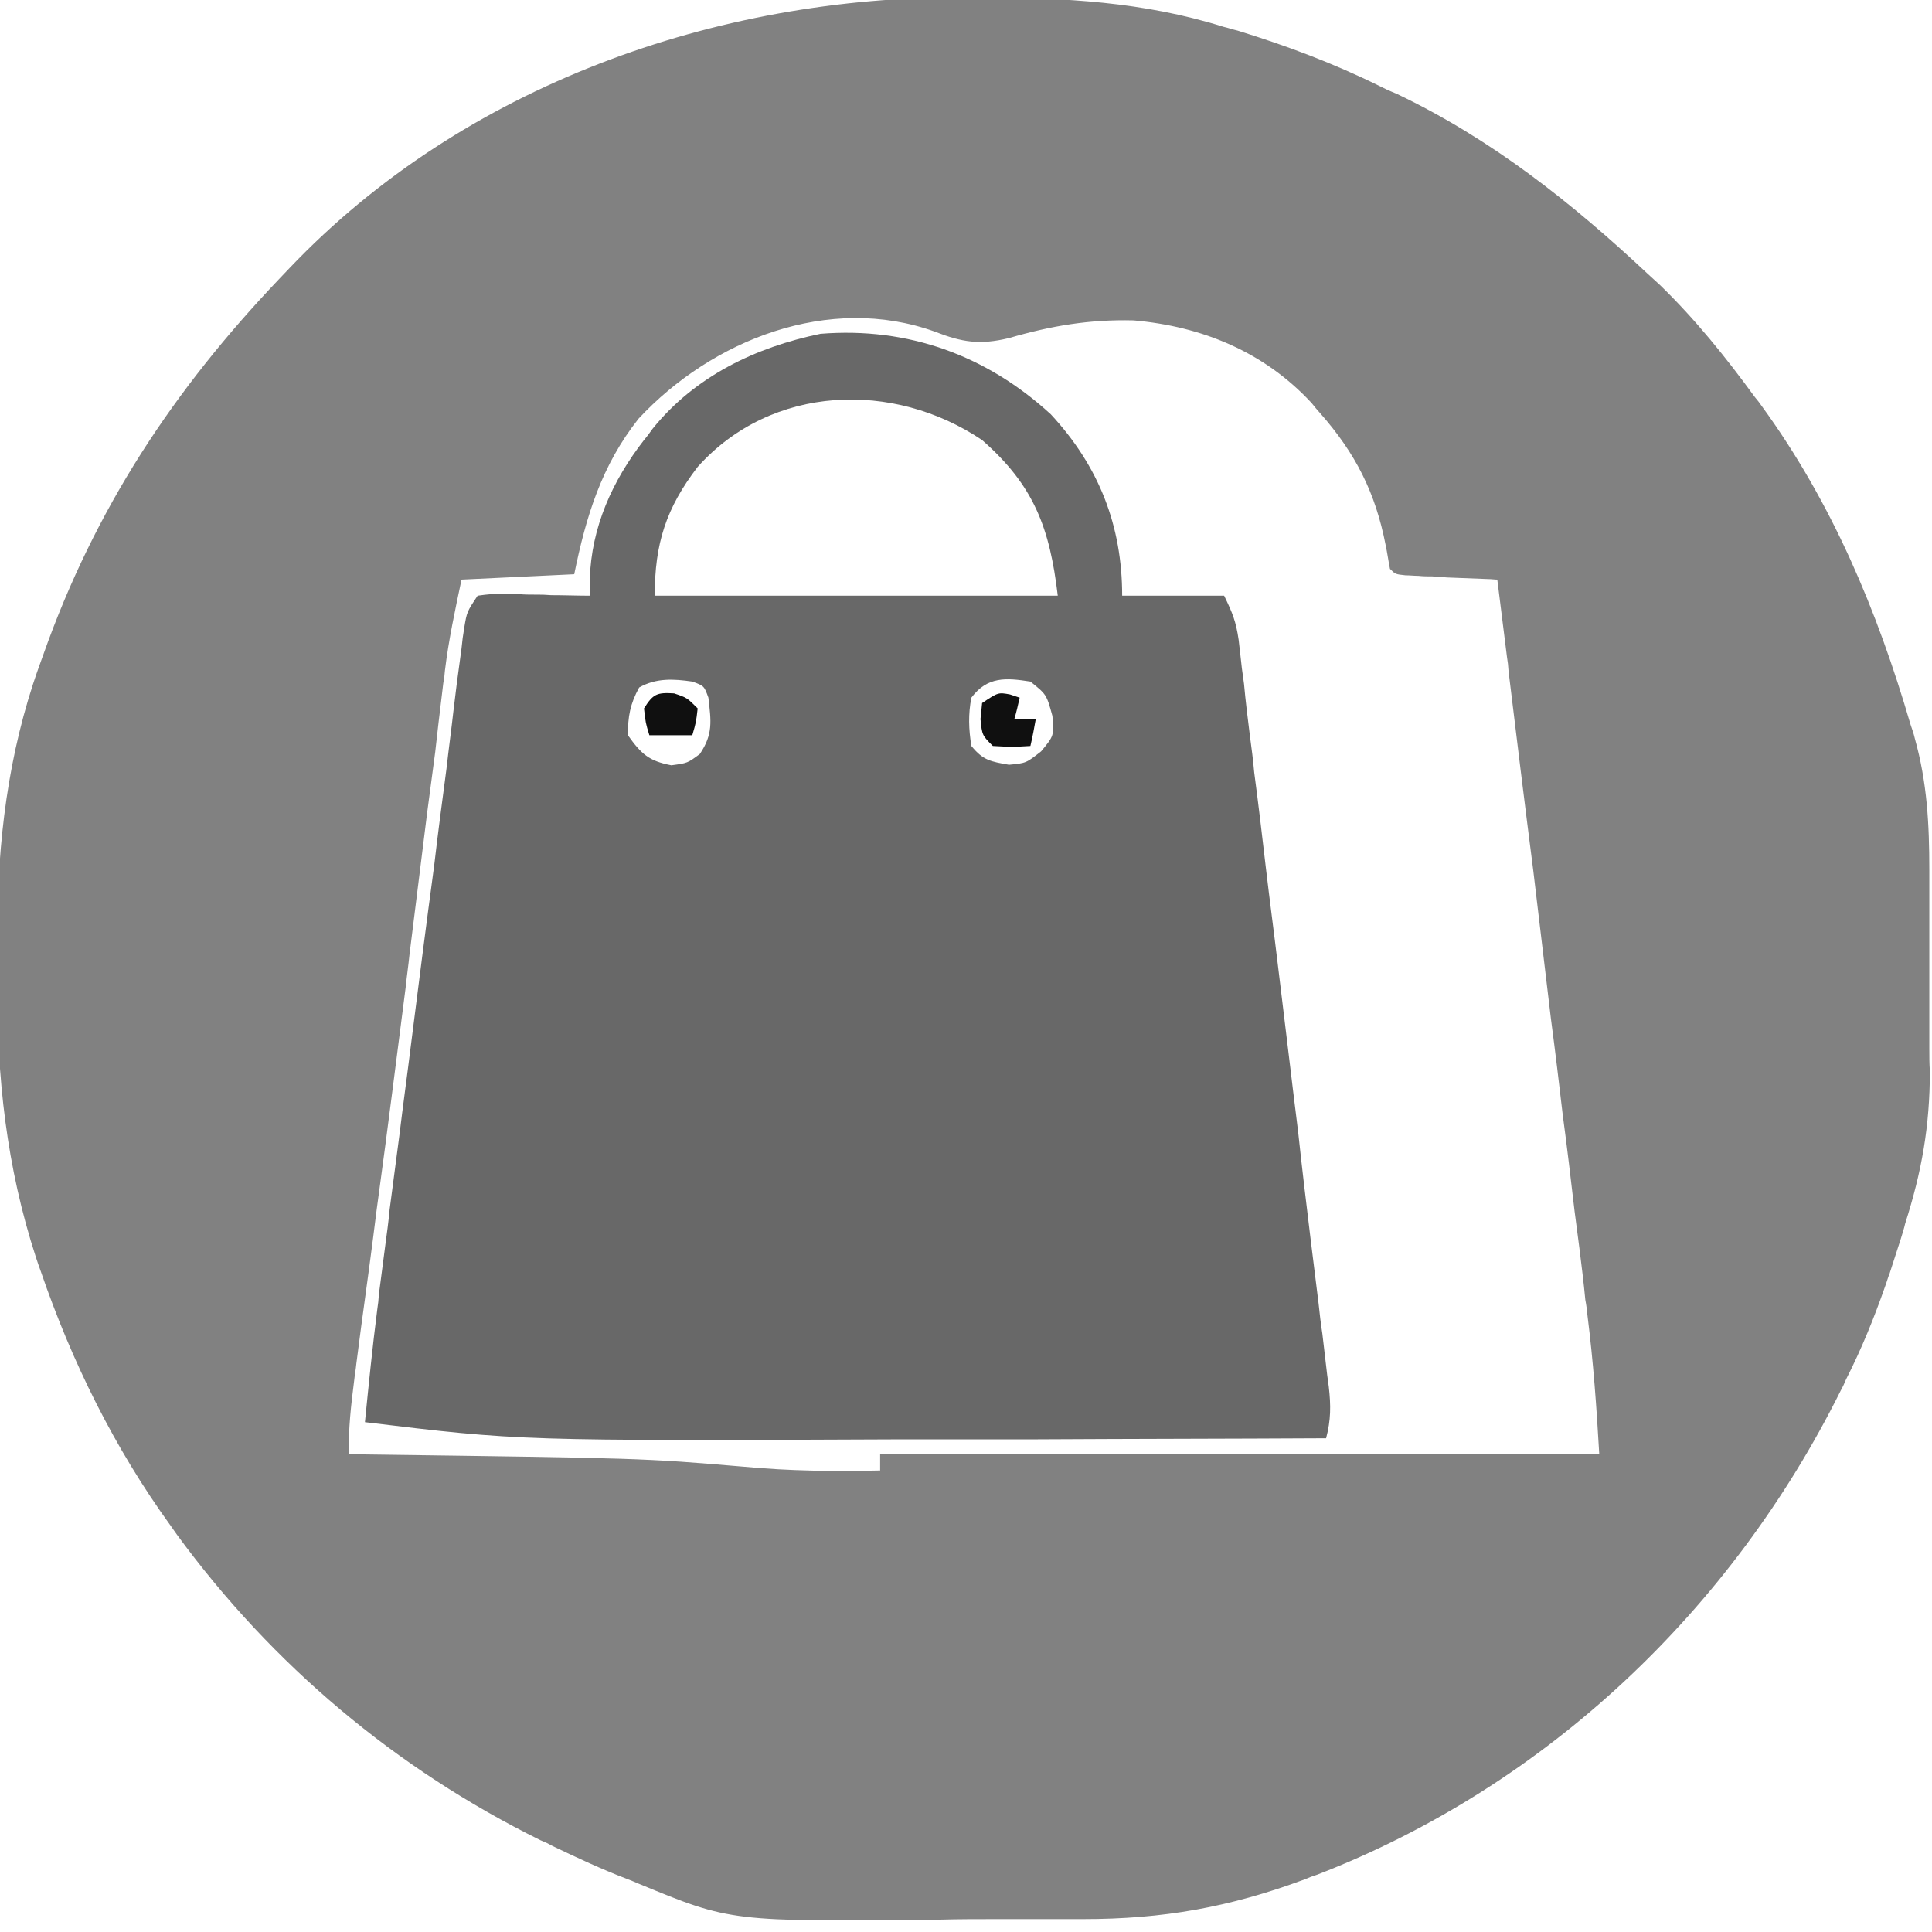 <?xml version="1.0" encoding="UTF-8"?>
<svg version="1.1" xmlns="http://www.w3.org/2000/svg" width="360" height="360">
<path d="M 0 0 C 1.1 0 2.1 0 3.2 0 C 18.8 0.1 33.4 0.8 48.4 5.5 C 49.3 5.7 50.1 6 51 6.2 C 60.1 9 68.9 12.3 77.4 16.5 C 79 17.3 79 17.3 80.7 18 C 98.3 26.4 113.2 38.2 127.4 51.5 C 128.5 52.5 128.5 52.5 129.7 53.6 C 136.3 60 142 67.1 147.4 74.5 C 147.9 75.1 148.3 75.6 148.7 76.2 C 161.8 94.2 170.2 114.3 176.4 135.5 C 176.7 136.4 177 137.2 177.2 138.1 C 179.5 146.3 179.9 154.1 179.9 162.6 C 179.9 164 179.9 165.4 179.9 166.9 C 179.9 169.8 179.9 172.8 179.9 175.8 C 179.9 179.5 179.9 183.3 179.9 187.1 C 179.9 190 179.9 193 179.9 195.9 C 179.9 197.3 179.9 198.7 180 200.1 C 180 210.3 178.5 218.8 175.4 228.5 C 175.2 229.4 174.9 230.3 174.6 231.3 C 173.9 233.5 173.2 235.6 172.5 237.8 C 172.2 238.5 172 239.3 171.7 240.1 C 169.6 246.1 167.3 251.8 164.4 257.5 C 164.1 258.2 163.8 258.9 163.4 259.6 C 143.1 300.4 108.7 333.2 65.9 349.8 C 64.7 350.2 64.7 350.2 63.5 350.7 C 49.5 355.9 37.1 358.1 22.2 358.1 C 20.5 358.1 18.8 358.1 17 358.1 C 13.5 358.1 9.9 358.1 6.3 358.1 C 2.6 358.1 -1 358.1 -4.6 358.2 C -43.4 358.6 -43.4 358.6 -60.6 351.5 C -61.3 351.2 -62 350.9 -62.8 350.6 C -67.5 348.8 -72 346.7 -76.6 344.5 C -77.7 343.9 -77.7 343.9 -78.9 343.4 C -105.8 330.1 -128.8 310.8 -146.6 286.5 C -147 285.9 -147.4 285.4 -147.8 284.8 C -158.3 270.3 -166.2 254.3 -172 237.4 C -172.3 236.6 -172.6 235.7 -172.9 234.8 C -178.4 217.9 -180.2 201.2 -180.1 183.6 C -180.1 180.5 -180.1 177.4 -180.1 174.4 C -180.1 157.5 -178.1 140.9 -172.4 124.9 C -172.1 124.1 -171.8 123.2 -171.5 122.4 C -161.9 95.3 -147.3 73.2 -127.6 52.5 C -126.9 51.8 -126.3 51.1 -125.6 50.4 C -93.2 16.4 -46.1 -0.2 0 0 Z M -60.6 78.5 C -67.5 87.2 -70.4 96.7 -72.6 107.5 C -83 108 -83 108 -93.6 108.5 C -94.8 114.2 -96 119.7 -96.7 125.5 C -96.8 126.7 -96.8 126.7 -97 127.8 C -97.3 130.3 -97.6 132.8 -97.9 135.3 C -98.1 137 -98.3 138.8 -98.5 140.6 C -99 144.4 -99.5 148.1 -100 151.9 C -101.1 160.7 -102.2 169.6 -103.3 178.4 C -103.5 180.4 -103.8 182.4 -104 184.4 C -105.7 197.5 -107.3 210.5 -109.1 223.6 C -109.2 224.3 -109.3 225.1 -109.4 225.8 C -110.3 233.1 -111.3 240.4 -112.3 247.7 C -112.6 250 -112.9 252.3 -113.2 254.6 C -113.3 255.7 -113.5 256.7 -113.6 257.7 C -114.2 262.4 -114.7 266.8 -114.6 271.5 C -113.6 271.5 -113.6 271.5 -112.7 271.5 C -59.9 272.2 -59.9 272.2 -41 273.8 C -32.5 274.6 -24.1 274.7 -15.6 274.5 C -15.6 273.5 -15.6 272.5 -15.6 271.5 C 28.7 271.5 72.9 271.5 118.4 271.5 C 117.9 262.8 117.3 254.3 116.2 245.6 C 116.1 244.6 116 243.7 115.8 242.7 C 115.5 239.5 115.1 236.3 114.7 233.1 C 114.4 230.8 114.1 228.5 113.8 226.2 C 113.1 220.2 112.4 214.2 111.6 208.3 C 110.9 202.3 110.2 196.4 109.4 190.4 C 108.3 181.2 107.2 171.9 106.1 162.7 C 104.5 150.3 103 137.9 101.5 125.6 C 101.4 124.2 101.4 124.2 101.2 122.9 C 100.6 118.1 100 113.3 99.4 108.5 C 98.9 108.5 98.3 108.4 97.7 108.4 C 95.1 108.3 92.6 108.2 90 108.1 C 89.1 108 88.2 108 87.3 107.9 C 86.4 107.9 85.6 107.9 84.7 107.8 C 83.9 107.8 83.1 107.7 82.3 107.7 C 80.4 107.5 80.4 107.5 79.4 106.5 C 79.1 105 78.9 103.5 78.6 102.1 C 76.7 92.3 73 85 66.4 77.5 C 65.6 76.6 65.6 76.6 64.8 75.6 C 56 66.1 44.4 61.3 31.6 60.2 C 23.4 60 16.3 61.2 8.4 63.5 C 3 64.8 -0.3 64.3 -5.4 62.3 C -25.1 55.2 -46.9 63.8 -60.6 78.5 Z" fill="#818181" transform="matrix(1,0,0,1,179.6,-0.5)"/>
<path d="M 0 0 C 9 9.7 13.3 20.8 13.3 33.8 C 19.5 33.8 25.8 33.8 32.3 33.8 C 33.9 37.1 34.5 38.6 35 42 C 35.1 42.9 35.2 43.7 35.3 44.6 C 35.4 45.5 35.5 46.4 35.6 47.3 C 35.8 48.8 35.8 48.8 36 50.2 C 36.3 53.5 36.7 56.7 37.1 59.9 C 37.4 62.1 37.7 64.4 37.9 66.7 C 38.7 72.7 39.4 78.7 40.1 84.7 C 40.8 90.7 41.6 96.6 42.3 102.5 C 43.6 113 44.8 123.4 46.1 133.8 C 46.8 140.4 47.6 147 48.4 153.6 C 48.9 157.6 49.4 161.7 49.9 165.7 C 50.1 167.6 50.3 169.4 50.6 171.3 C 50.9 173.9 51.2 176.4 51.5 179 C 51.6 179.7 51.7 180.5 51.8 181.2 C 52.2 184.7 52.2 187.4 51.3 190.8 C 33.4 190.9 15.5 190.9 -2.4 191 C -10.7 191 -19 191 -27.3 191 C -98.9 191.3 -98.9 191.3 -127.8 187.8 C -127.1 180.8 -126.4 173.8 -125.5 166.8 C -125.3 165.4 -125.3 165.4 -125.2 164 C -124.8 160.9 -124.4 157.8 -124 154.8 C -123.7 152.6 -123.4 150.4 -123.2 148.2 C -122.6 143.6 -122 139.1 -121.4 134.5 C -120.7 128.7 -119.9 123 -119.2 117.3 C -117.8 106.2 -116.4 95.2 -114.9 84.1 C -114.2 78.1 -113.4 72 -112.6 66 C -112.2 62.4 -111.7 58.8 -111.3 55.2 C -111.1 53.6 -110.9 51.9 -110.7 50.3 C -110.4 48 -110.1 45.8 -109.8 43.6 C -109.6 41.7 -109.6 41.7 -109.3 39.8 C -108.8 36.8 -108.8 36.8 -106.8 33.8 C -104.6 33.5 -104.6 33.5 -102 33.5 C -101 33.5 -100.1 33.5 -99.1 33.5 C -98.1 33.6 -97.1 33.6 -96.1 33.6 C -94.6 33.6 -94.6 33.6 -93.1 33.7 C -90.7 33.7 -88.2 33.8 -85.8 33.8 C -85.8 32.8 -85.8 31.8 -85.9 30.7 C -85.6 21 -81.7 12.4 -75.8 4.8 C -75.2 4.1 -74.7 3.4 -74.2 2.7 C -66.3 -7.1 -55 -12.5 -42.9 -15 C -26.6 -16.3 -12 -11 0 0 Z M -65.8 9.8 C -71.7 17.5 -73.8 24.1 -73.8 33.8 C -49 33.8 -24.3 33.8 1.3 33.8 C -0.2 21.2 -3.1 13.3 -12.8 4.8 C -29.3 -6.3 -52 -5.6 -65.8 9.8 Z M -76.7 50.9 C -78.4 54 -78.8 56.3 -78.8 59.8 C -76.3 63.3 -74.9 64.6 -70.7 65.4 C -67.7 65 -67.7 65 -65.4 63.3 C -62.9 59.6 -63.3 57.2 -63.8 52.8 C -64.6 50.6 -64.6 50.6 -66.8 49.8 C -70.3 49.3 -73.5 49.1 -76.7 50.9 Z M -14.8 52.8 C -15.4 55.9 -15.3 58.7 -14.8 61.8 C -12.6 64.5 -11.2 64.7 -7.8 65.3 C -4.6 65 -4.6 65 -1.8 62.8 C 0.6 59.9 0.6 59.9 0.3 56.2 C -0.8 52.2 -0.8 52.2 -3.8 49.8 C -8.3 49.1 -11.8 48.8 -14.8 52.8 Z" fill="#686868" transform="matrix(1,0,0,1,195.8,77.2)"/>
<path d="M 0 0 C 1.6 0 1.6 0 3.3 0 C 4.1 0 4.9 0.1 5.8 0.1 C 5.8 4.7 4.6 6.5 2.4 10.6 C -0.5 16.2 -2.4 21.6 -3.7 27.8 C -4.3 30.1 -4.3 30.1 -5.3 31.1 C -7.3 31.2 -9.4 31.2 -11.4 31.2 C -12.7 31.2 -13.9 31.2 -15.2 31.2 C -15.9 31.2 -16.6 31.2 -17.2 31.2 C -19.2 31.2 -21.2 31.2 -23.3 31.2 C -24.5 31.2 -25.8 31.2 -27.1 31.2 C -28.2 31.2 -29.4 31.2 -30.6 31.2 C -33.3 31.1 -33.3 31.1 -34.3 30.1 C -33.9 20 -28.7 13.9 -21.7 7 C -15.3 1.8 -8.1 -0.1 0 0 Z" fill="rgba(0, 0, 0, 0)" transform="matrix(1,0,0,1,159.3,76.9)"/>
<path d="M 0 0 C 11.2 -0.7 19.7 0.8 28.4 8.3 C 32.4 12.1 35.5 16.1 38 21 C 38.4 21.7 38.7 22.4 39.1 23.1 C 40.2 25.5 40.2 27.4 40 30 C 39 31 39 31 36.3 31.1 C 35.1 31.1 34 31.1 32.8 31.1 C 31.5 31.1 30.3 31.1 29 31.1 C 27.6 31.1 26.3 31.1 24.9 31.1 C 23.6 31.1 22.2 31.1 20.9 31 C 17.6 31 14.3 31 11 31 C 10.7 30 10.4 28.9 10.1 27.9 C 7.7 19.4 5.5 11.9 0.1 4.8 C -0.3 4.2 -0.6 3.6 -1 3 C -0.7 2 -0.3 1 0 0 Z" fill="rgba(0, 0, 0, 0)" transform="translate(201,77)"/>
<path d="M 0 0 C 5.2 2.1 7.5 6.2 10 11 C 11 14 11.8 16.9 12 20 C 11 21 11 21 9.1 21.1 C 8.2 21.1 7.4 21.1 6.5 21.1 C 5.6 21.1 4.7 21.1 3.8 21.1 C 2.9 21.1 1.9 21.1 0.9 21.1 C 0 21.1 -1 21.1 -1.9 21 C -4.3 21 -6.6 21 -9 21 C -10.6 15.6 -8.5 11.8 -6 7 C -4.1 4.4 -2.2 2.3 0 0 Z" fill="rgba(0, 0, 0, 0)" transform="translate(182,87)"/>
<path d="M 0 0 C 0.6 0.2 1.2 0.4 1.8 0.6 C 1.5 1.9 1.2 3.3 0.8 4.6 C 2.1 4.6 3.5 4.6 4.8 4.6 C 4.5 6.3 4.2 7.9 3.8 9.6 C 0.4 9.8 0.4 9.8 -3.2 9.6 C -5.2 7.6 -5.2 7.6 -5.5 4.6 C -5.4 3.6 -5.3 2.6 -5.2 1.6 C -2.2 -0.4 -2.2 -0.4 0 0 Z" fill="#101010" transform="translate(188.2,129.4)"/>
<path d="M 0 0 C 2.4 0.8 2.4 0.8 4.4 2.8 C 4.1 5.4 4.1 5.4 3.4 7.8 C 0.8 7.8 -1.8 7.8 -4.6 7.8 C -5.3 5.5 -5.3 5.5 -5.6 2.8 C -3.9 0.1 -3.2 -0.2 0 0 Z" fill="#101010" transform="translate(125.6,129.2)"/>
</svg>
